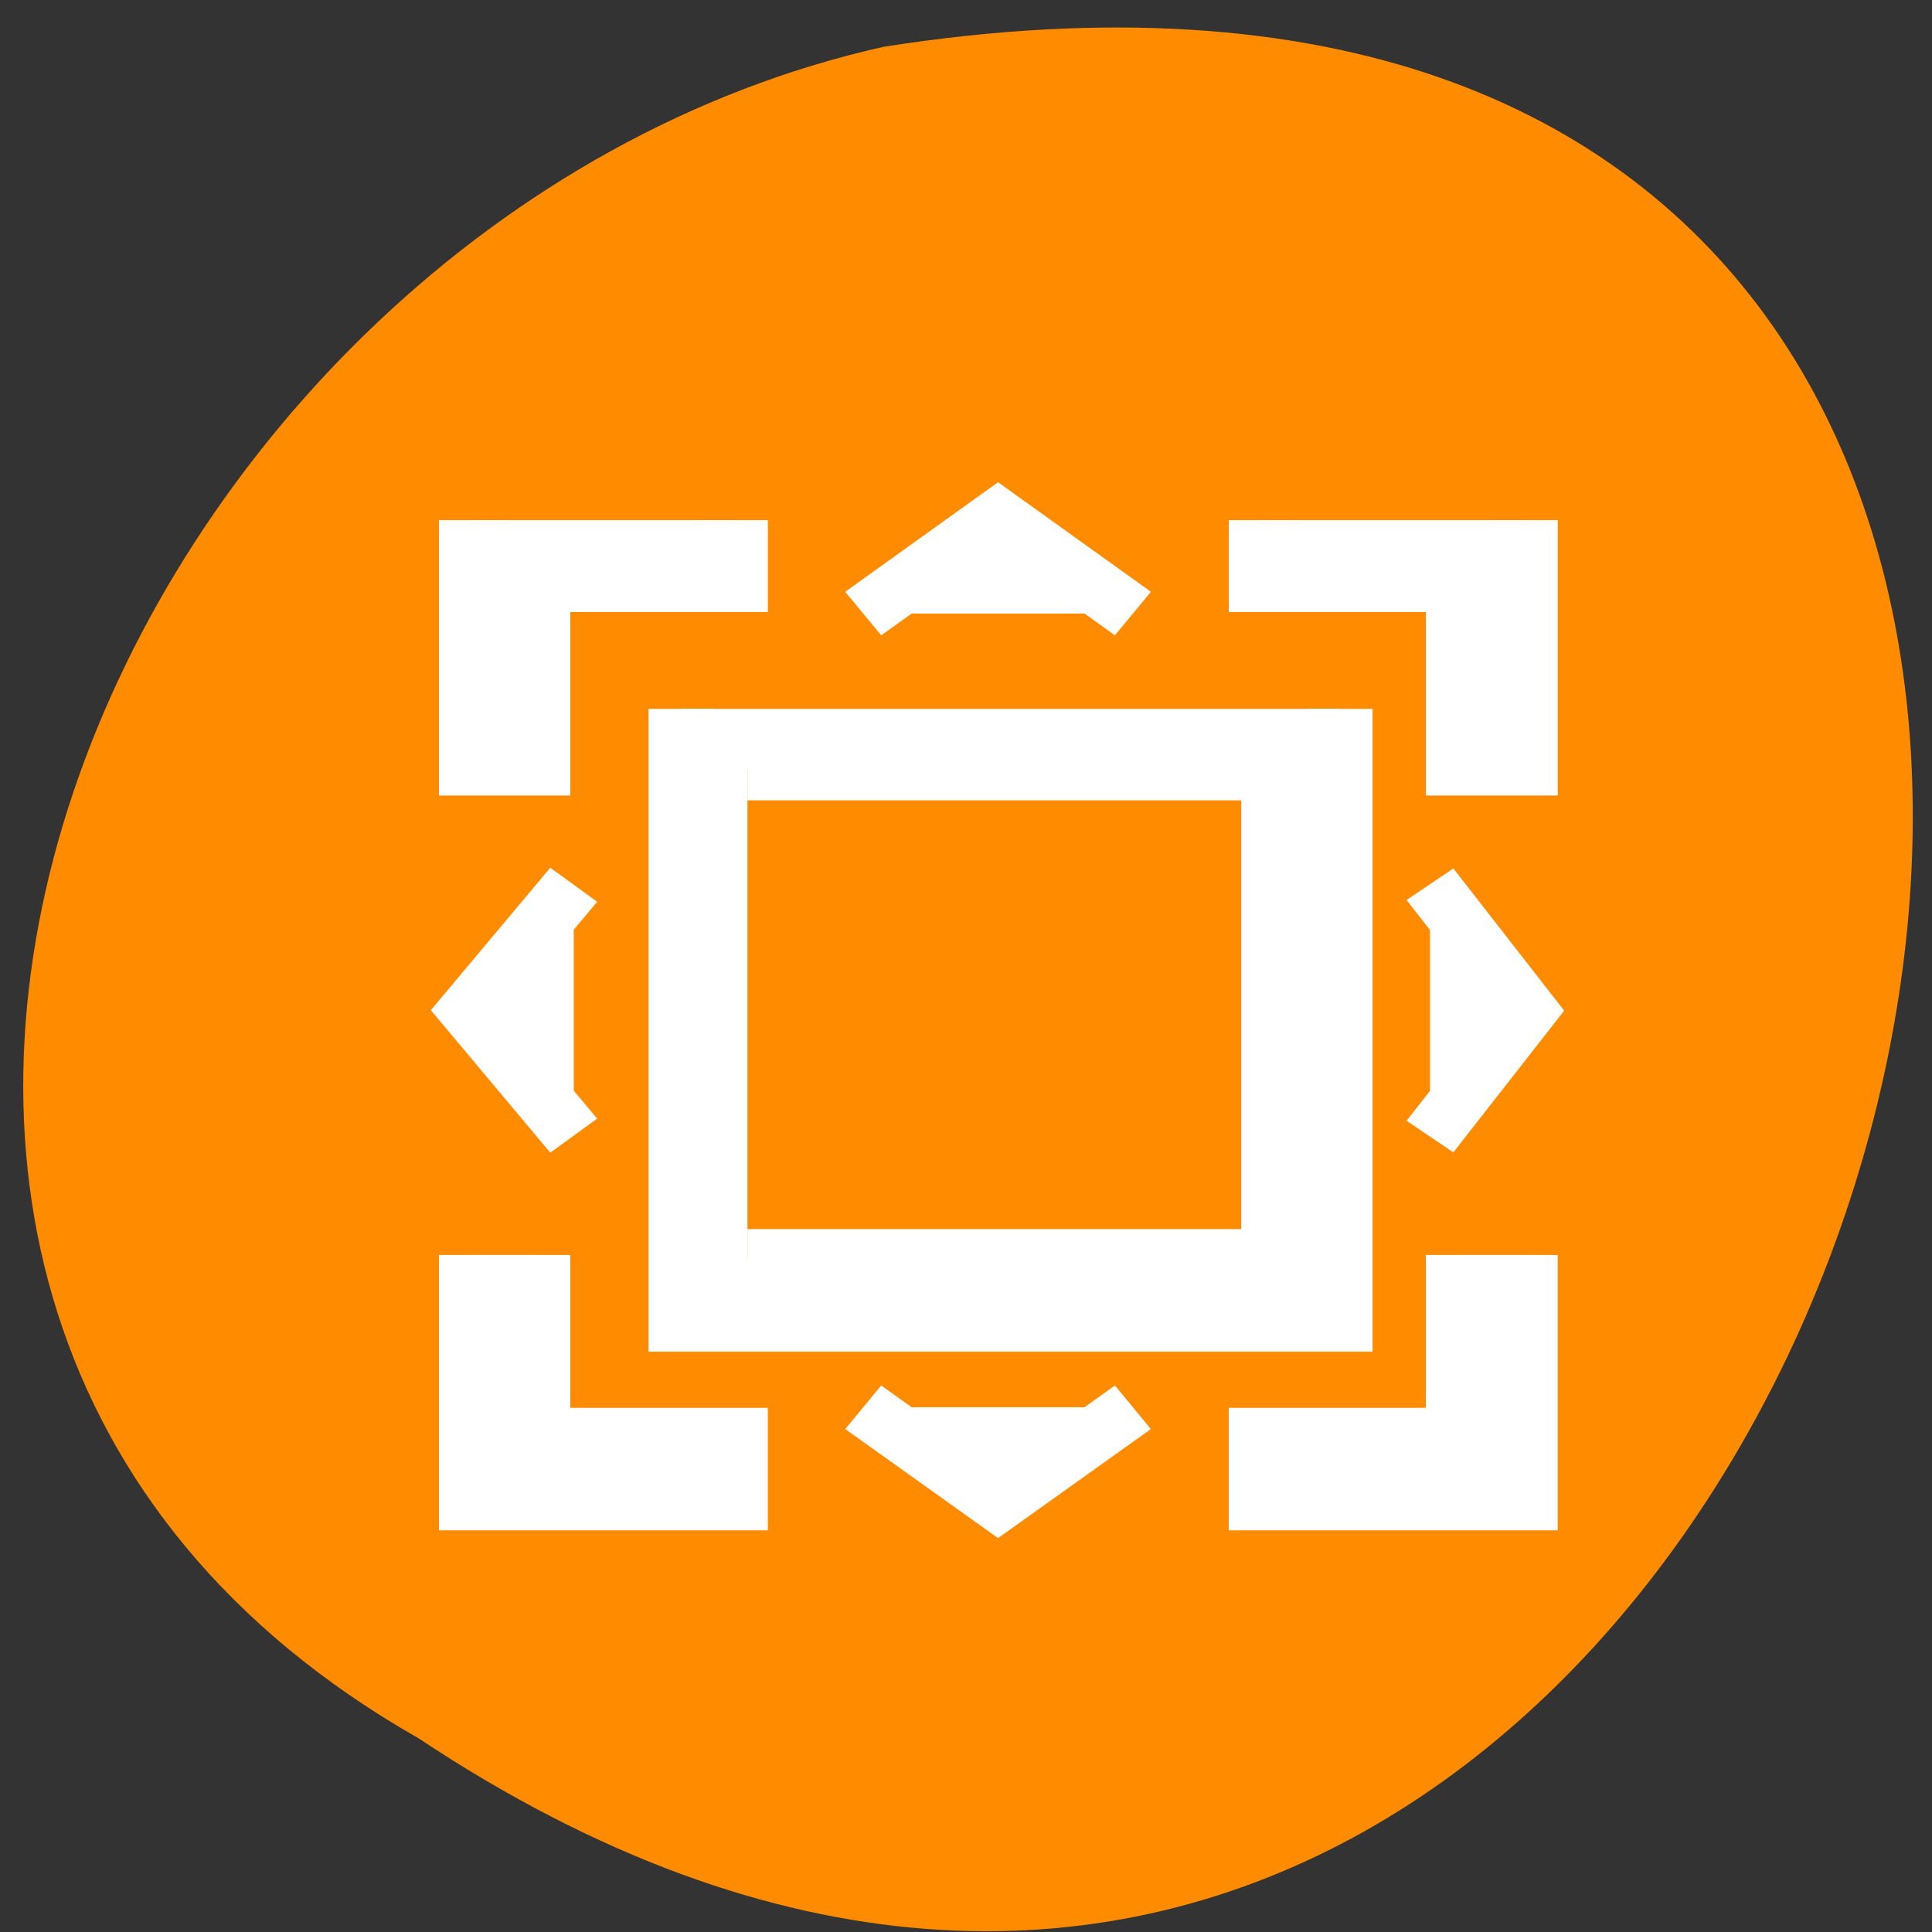<svg xmlns="http://www.w3.org/2000/svg" viewBox="0 0 16 16"><rect x="0" y="0" width="16" height="16" fill="#333333" stroke="none"/><path d="m 3.465 14.395 c 11.926 7.93 18.766 -16.344 3.855 -14.008 c -6.375 1.426 -10.242 10.371 -3.855 14.008" style="fill:#ff8c00"/><g style="fill:#fff;stroke:#fff"><path d="m 547.572 745.928 v 3.998 h 0.996 v -2.997 h 3.002 v -1.001" transform="matrix(0.545 0 0 0.507 -294.519 -373.878)"/><path d="m 5.997 6.003 v 10 h 10.002 v -10 m -8.999 0.994 h 8.003 v 8.004 h -8.003" transform="matrix(0.545 0 0 0.507 2.375 2.827)"/><g transform="matrix(0.545 0 0 0.507 -294.519 -373.878)"><path d="m 562.568 757.931 v 2.997 h -2.995 v 1.001 h 3.998 v -3.998"/><path d="m 563.572 745.928 v 3.998 h -1.003 v -2.997 h -2.995 v -1.001"/><path d="m 548.568 757.931 v 2.997 h 3.002 v 1.001 h -3.998 v -3.998"/><g style="fill-rule:evenodd"><path d="m 549.12 755.982 l -1.598 -2.049 l 1.598 -2.049" style="stroke-width:0.904"/><path d="m 562.131 755.997 l 1.497 -2.057 l -1.497 -2.065" style="stroke-width:0.878"/><g style="stroke-width:0.897"><path d="m 553.519 747.454 l 2.049 -1.579 l 2.049 1.579"/><path d="m 553.519 760.419 l 2.049 1.572 l 2.049 -1.572"/></g></g></g></g></svg>